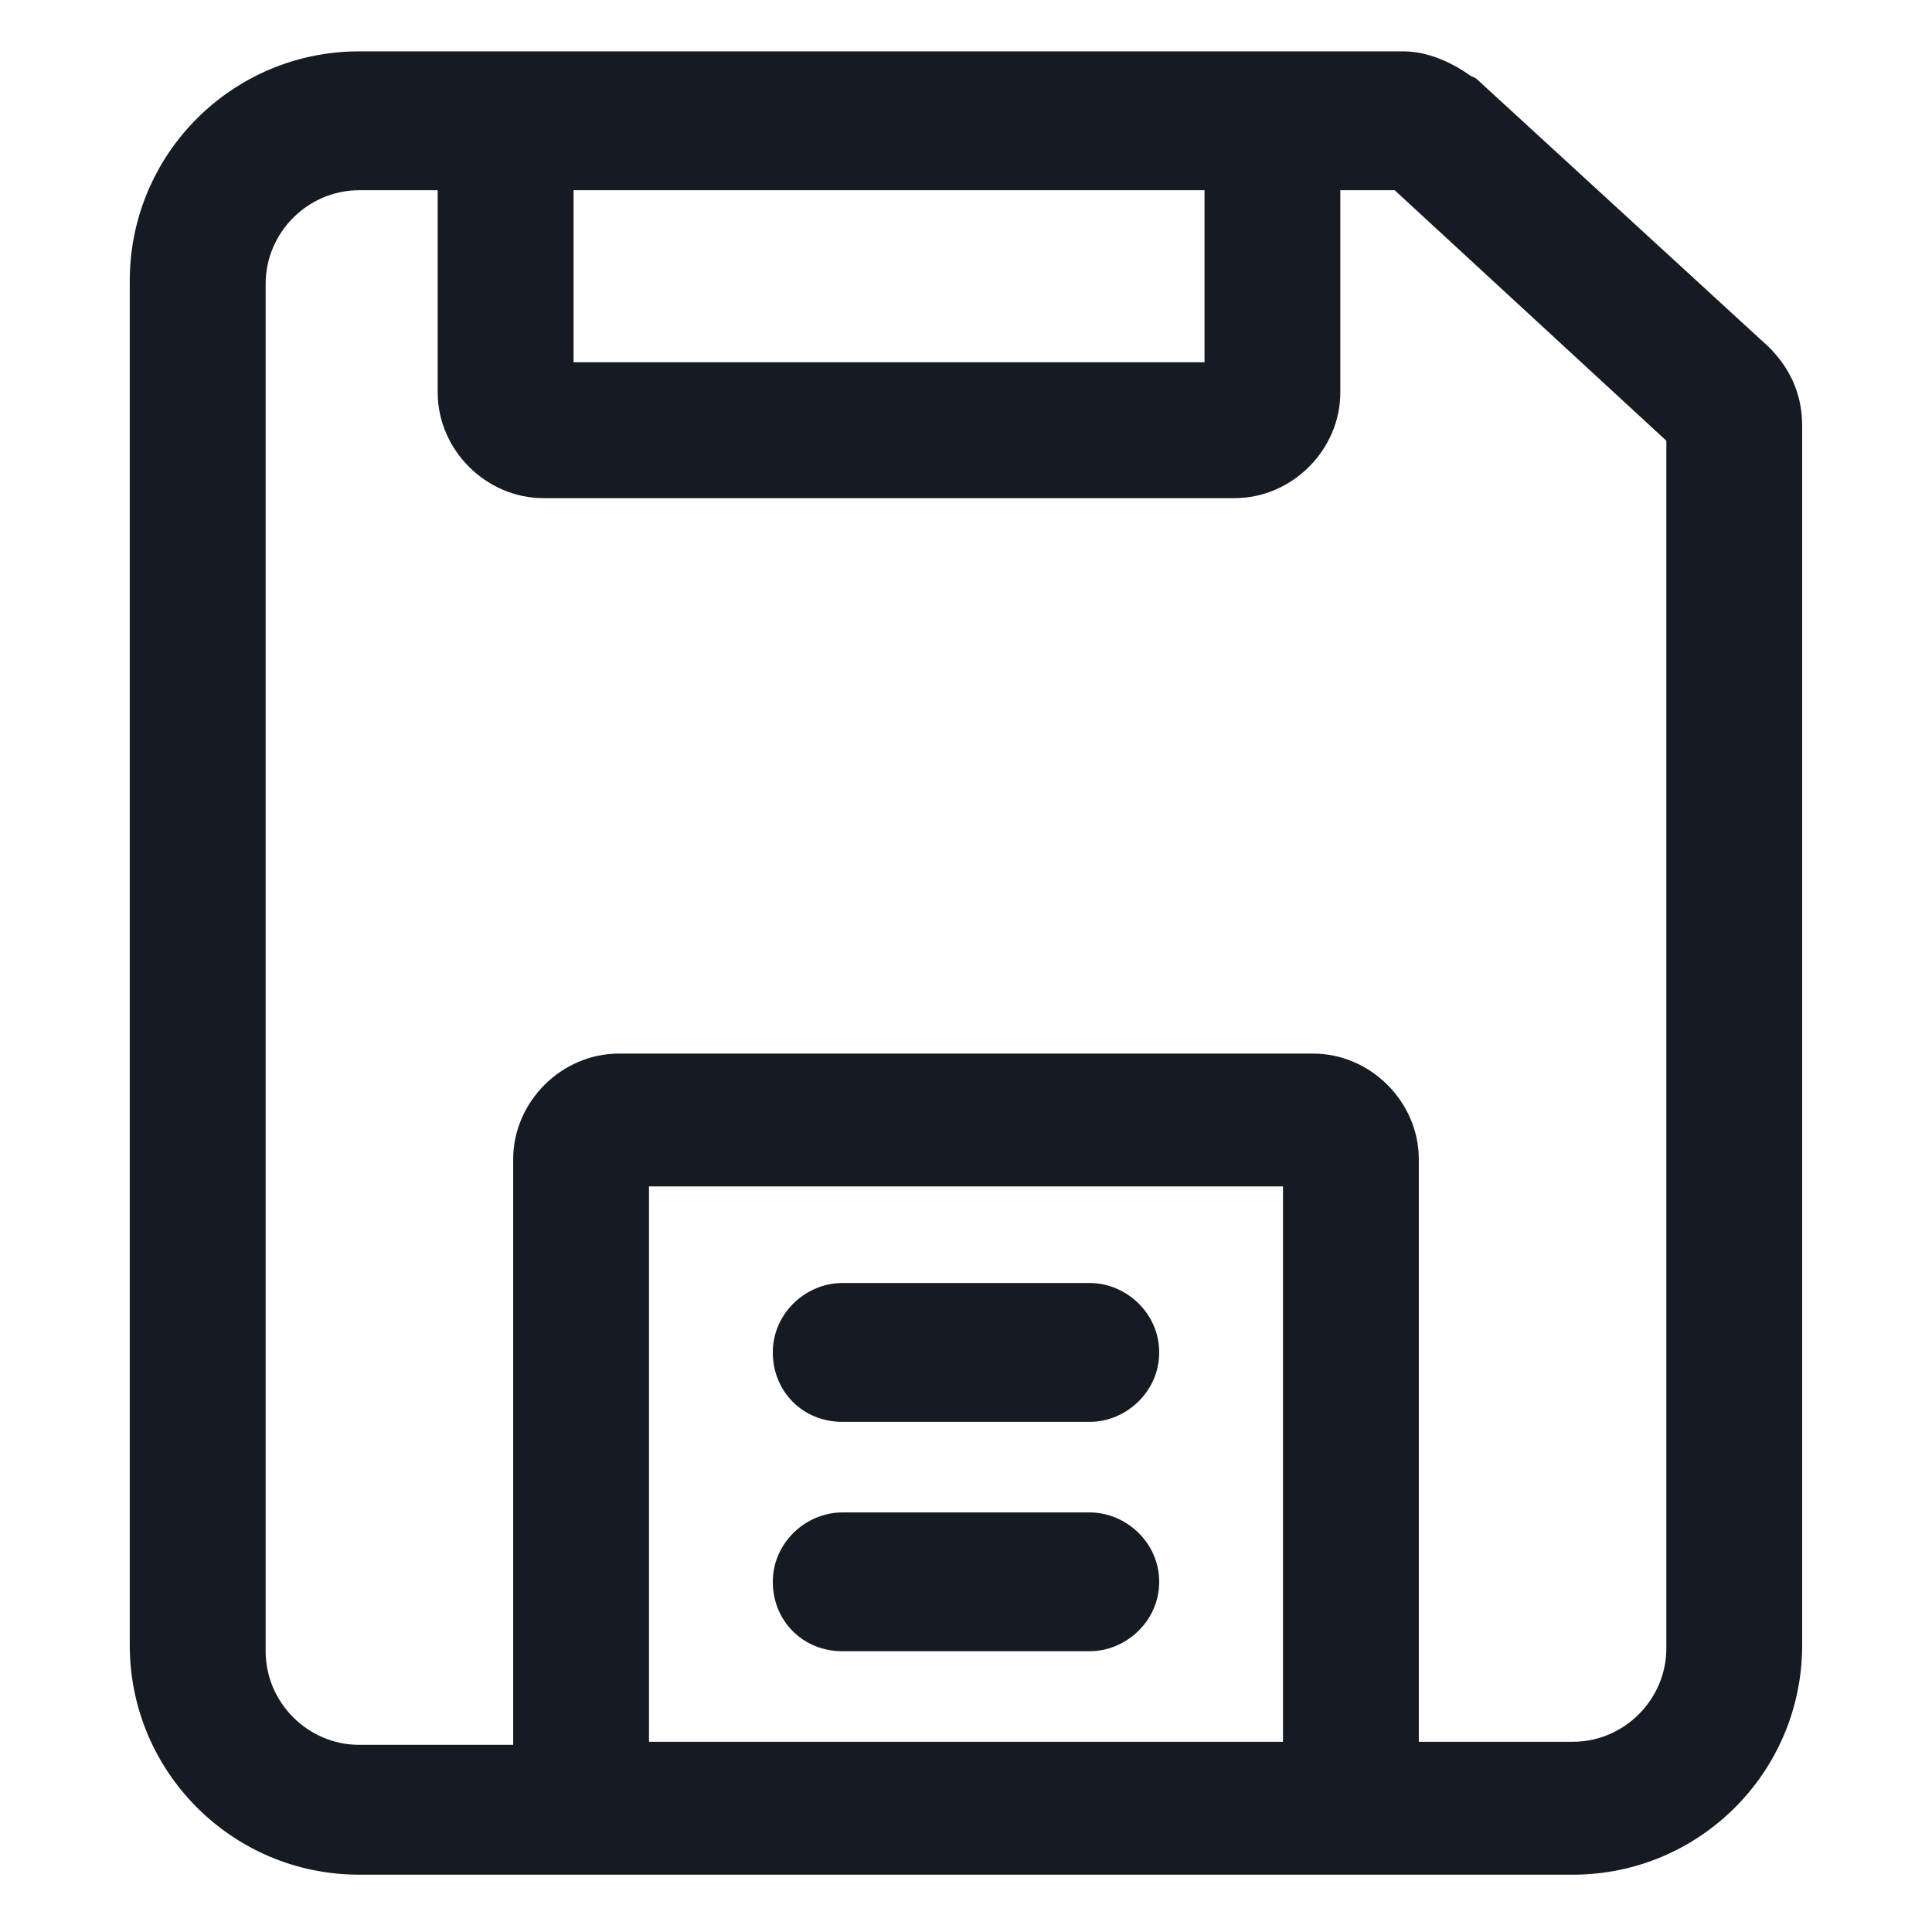 <svg width="24" height="24" viewBox="0 0 24 24" fill="none" xmlns="http://www.w3.org/2000/svg">
<path d="M21.975 4.313L18.337 0.975L18.262 0.938C18 0.75 17.7 0.638 17.438 0.638H4.462C2.887 0.638 1.612 1.913 1.612 3.488V20.438C1.612 22.012 2.887 23.288 4.462 23.288H19.538C21.113 23.288 22.387 22.012 22.387 20.438V5.288C22.387 4.95 22.275 4.613 21.975 4.313ZM14.963 2.363V4.5H7.125V2.363H14.963ZM8.062 21.675V14.738H15.938V21.637H8.062V21.675ZM20.7 20.475C20.7 21.113 20.175 21.637 19.538 21.637H17.625V14.4C17.625 13.688 17.025 13.088 16.312 13.088H7.687C6.975 13.088 6.375 13.688 6.375 14.4V21.675H4.462C3.825 21.675 3.3 21.15 3.3 20.512V3.525C3.3 2.888 3.825 2.363 4.462 2.363H5.437V4.875C5.437 5.588 6.037 6.188 6.75 6.188H15.338C16.05 6.188 16.65 5.588 16.65 4.875V2.363H17.325L20.7 5.475V20.475Z" fill="#161A23"/>
<path d="M13.537 15.938H10.463C10.012 15.938 9.6 16.312 9.6 16.8C9.6 17.288 9.975 17.663 10.463 17.663H13.537C13.988 17.663 14.4 17.288 14.4 16.8C14.4 16.312 13.988 15.938 13.537 15.938Z" fill="#161A23"/>
<path d="M13.537 18.788H10.463C10.012 18.788 9.6 19.163 9.6 19.65C9.6 20.137 9.975 20.512 10.463 20.512H13.537C13.988 20.512 14.4 20.137 14.4 19.65C14.4 19.163 13.988 18.788 13.537 18.788Z" fill="#161A23"/>
</svg>
